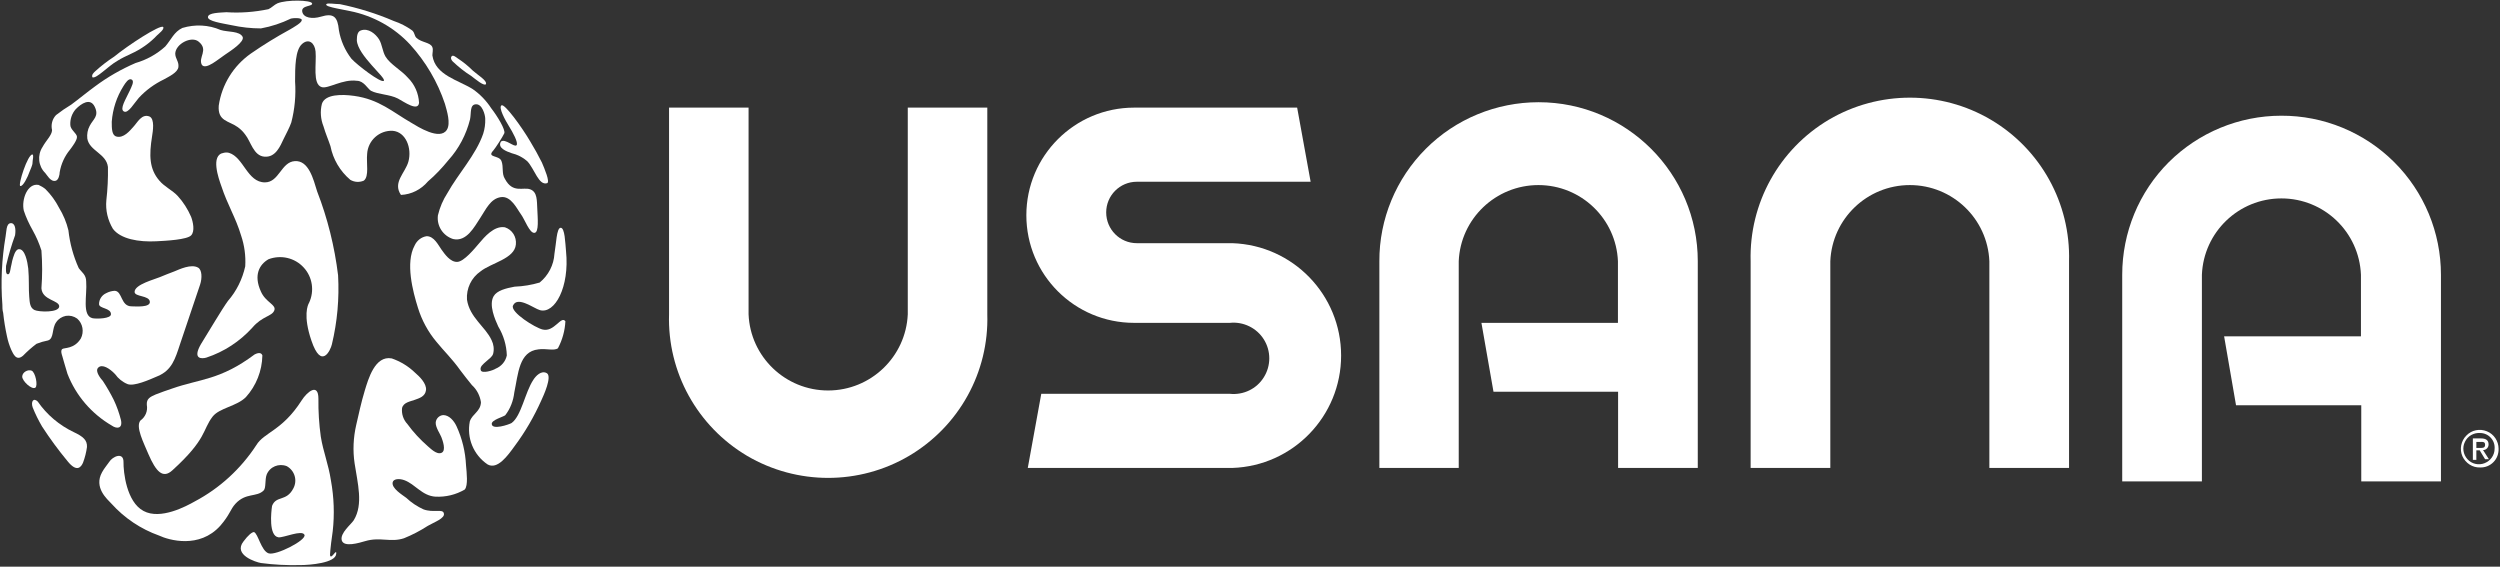<svg version="1.2" xmlns="http://www.w3.org/2000/svg" viewBox="0 0 1575 357" width="1575" height="357">
	<rect x="0" y="0" width="1575" height="357" fill="#333333" stroke="none"/>
	<title>USANA_logo-svg</title>
	<style>
		.s0 { fill: #ffffff } 
	</style>
	<g id="Artboard">
		<g id="USANA_Logo_White-253x46">
			<path id="A1" fill-rule="evenodd" class="s0" d="m1069.6 164.6v130.2h-50.2v-48h-78.5l-7.6-43.4h86v-38.8c-1.1-26.8-23.2-48-50.1-48-26.9 0-49.1 21.2-50.2 48v130.2h-50v-130.2c-0.1-26.6 10.5-52.1 29.3-70.9 18.8-18.8 44.4-29.3 71-29.3 55.4 0 100.3 44.9 100.3 100.2z"/>
			<path id="A2" fill-rule="evenodd" class="s0" d="m1437.2 72.9c26.6-0.1 52.2 10.4 71.1 29.2 18.9 18.8 29.5 44.4 29.5 71v130.2h-50.2v-48h-78.9l-7.5-43.4h86.2v-38.8c-1.1-26.9-23.2-48.1-50.1-48.1-26.9 0-49 21.2-50.1 48.1v130.2h-50.2v-130.2c0-26.6 10.5-52.1 29.3-70.9 18.8-18.7 44.3-29.3 70.9-29.3z"/>
			<path id="U" class="s0" d="m622 198c1.1 36.5-17.8 70.6-49.3 89.2-31.4 18.5-70.5 18.5-102 0-31.4-18.6-50.3-52.7-49.2-89.2v-130.2h50.1v130.2c1.1 26.8 23.2 48 50.1 48 26.9 0 49-21.2 50.2-48v-130.2h50.1z"/>
			<path id="N" class="s0" d="m1303.5 294.8h-50.2v-130.2c-1.1-26.8-23.2-48-50.1-48-26.9 0-49 21.2-50.1 48v130.2h-50.2v-130.2c-1-36.5 17.9-70.6 49.3-89.2 31.5-18.5 70.6-18.5 102 0 31.5 18.6 50.3 52.7 49.3 89.2z"/>
			<path id="S" class="s0" d="m776.4 294.8h-128.9l8.5-46.7h118.8c8.5 0.9 16.9-3.1 21.4-10.4 4.6-7.3 4.6-16.6 0-23.9-4.5-7.2-12.9-11.3-21.4-10.4h-60.3c-37.5 0-67.9-30.3-67.9-67.8 0-37.4 30.4-67.8 67.9-67.8h102.7l8.5 46.7h-109.5c-10.7 0-19.3 8.7-19.3 19.3 0 10.7 8.6 19.4 19.3 19.4h60.2c38.2 1.3 68.5 32.6 68.5 70.8 0 38.2-30.3 69.5-68.5 70.8z"/>
			<path id="Reg" fill-rule="evenodd" class="s0" d="m1562.5 294.5c-4.8 0.2-9.2-2.7-11.2-7.1-1.9-4.4-0.9-9.6 2.5-13 3.3-3.5 8.5-4.5 12.9-2.7 4.5 1.8 7.4 6.2 7.4 11 0.1 3.1-1 6.2-3.2 8.4-2.2 2.3-5.3 3.5-8.4 3.4zm0-21.7c-4-0.3-7.9 1.9-9.6 5.6-1.8 3.6-1.1 7.9 1.6 10.9 2.7 3 7 4 10.8 2.5 3.8-1.5 6.3-5.1 6.3-9.1 0.2-2.6-0.7-5.1-2.4-6.9-1.7-1.9-4.2-3-6.7-3zm-2.4 16.9h-2.2v-13.5h5c3.2 0 4.9 1.1 4.9 3.8 0 0.9-0.3 1.8-1 2.5-0.7 0.7-1.6 1.1-2.5 1l3.7 5.8h-2.4l-3.4-5.6h-2.1zm2.5-7.5c1.6 0 3 0 3-2 0-2-1.5-1.8-2.8-1.8h-2.7v3.8z"/>
			<g id="Globe">
				<path id="g15" fill-rule="evenodd" class="s0" d="m102.8 17c1 1.4-3 4.4-3.8 5.2-4.7 5-10.3 8.9-16.5 11.7-3 1.4-6 2.8-8.5 4.4-6 3.4-13.3 11.5-15.8 10.4-0.6-1.6 0.7-2.8 1.9-3.9q5.5-5 11.8-9.1c8.5-7 29-20.4 30.9-18.7z"/>
				<path id="g14" fill-rule="evenodd" class="s0" d="m20.5 97.3c0.9 0.9 0 3.3 0 5.1 0 1.8-1.2 3.9-1.8 5.6-1.2 3.5-4.2 9.6-5.9 9.2-1.7-0.3 4.7-20.3 7.7-19.9z"/>
				<path id="g13" fill-rule="evenodd" class="s0" d="m152.9 23.3c1.1 3.1-7.2 8.5-11.2 11.2-4.1 2.7-11.9 9.7-14.5 6.4-2.6-4.8 4.5-9.4-2.1-14.7-4.5-3.7-14.4 1.4-14.7 7.5 0 3.3 2.4 5 2 8.5-0.4 3.5-6.1 6.1-9.1 7.8-6 2.9-11.4 6.8-15.9 11.7-2.9 3.3-6.7 10.1-9.4 8.5-2.7-1.6 1.2-7.6 3.8-13.2 1-2.3 3.1-5.9 1.1-6.9-1.9-1-3.9 2.2-5.1 4.1-4.3 6.8-6.8 14.5-7.4 22.5 0 4.2 0 8.5 2.9 9.3 4.5 1.3 8.5-3.6 10.8-6.2 2.4-2.5 5.2-8.4 10.1-6.4 3.4 1.6 2.1 9.3 1.6 12.5-1.9 11.9-1.8 20.5 4.6 27.9 3.3 3.9 8.5 6.3 11.5 9.6 3.6 3.9 6.4 8.4 8.5 13.2 1.2 3.2 2.5 9.1 0 11.7-2.6 2.7-15.7 3.4-21.8 3.7-11.2 0.6-22.7-1.4-27.5-7.9-3.2-5.4-4.7-11.6-4.1-17.9q1.2-10.5 1-21c-1-8.5-11.7-10.1-13-17.9-0.3-2.8 0.2-5.6 1.5-8 2.3-4.4 6-6.1 3.2-12-2.8-5.9-8.5-2.1-12 1.5-2.4 2.7-3.6 6.3-3.4 9.9 0 3 4.1 5.3 4.2 7.5 0.1 2.2-3.2 6.5-4.4 8.1-3.4 4.1-5.6 9-6.5 14.2 0 1.5-0.7 5-2.6 5.4-3.2 0.8-5.5-3.9-6.5-4.9-4.4-4.3-5.1-11.2-1.7-16.4 2.2-4.1 5.9-7.4 6-10.6-0.8-3.4 0.1-7 2.5-9.5q4.6-3.6 9.6-6.6c4.9-3.6 9.9-7.8 15-11.5 7.9-5.9 16.5-10.8 25.5-14.7 6.9-2 13.3-5.5 18.7-10.4 3.8-4.4 5.5-9.2 10.8-11.7 8-2.4 16.5-2 24.1 1.3 4.5 1.4 12 0.5 13.9 4.4z"/>
				<path id="g12" fill-rule="evenodd" class="s0" d="m202.7 54.9c-6-1.8-3.2-15-3.9-22.5-0.5-5.2-4.2-8.5-8.5-4.7-4.3 3.8-4.4 14.4-4.4 23.6 0.6 8.7-0.2 17.5-2.4 25.9-1.1 3.2-3.2 7-4.7 10.1-2.3 4.9-5.2 12-12.2 11.4-6.9-0.5-8.6-9.6-12.1-13.9-1.3-1.8-2.9-3.4-4.7-4.7-5.7-4.1-12.7-3.6-12-13.5 1.9-13.3 9.3-25.2 20.3-32.9q12-8.3 24.7-15.2c1.1-0.6 2.5-1.5 4.2-2.6 0 0 3.4-2.1 3.1-3.4-0.2-1.4-5.4-1.2-6.8-0.8-6 2.9-12.3 5-18.9 6.2-6.2 0-12.4-0.7-18.4-2-5.9-1.2-15.3-2.5-15-5.2 0.2-2.7 7.4-2.7 11.6-3 8.9 0.6 17.8-0.1 26.5-1.9 1.9-0.8 3.8-2.9 5.7-3.7 5.9-2.4 21-2.1 21.8 0 0.7 2.1-6.9 1.1-6.2 5.2 0.7 4.1 6.5 4.8 11.8 3.2 7.9-2.4 10.5 0 11.3 8.5 1.1 6.5 3.8 12.7 7.9 18 3.4 3.8 18.7 15.6 20.4 13.9 1.7-1.8-16.5-16-17-25.5 0-3.1 0.5-5.5 2.5-6.2 4.8-1.8 9.4 2.3 11.5 5.6 2 3.3 2.1 7.5 4.1 10.9 3 4.9 9.9 8.5 14 13.2 4.3 4.2 6.8 9.9 7.1 15.9-0.6 5.7-9.4-0.6-13.3-2.7-5.2-2.7-12.4-2.5-17-4.9-2.1-1.3-4.5-6.3-8.9-6.3-9-1.2-18.1 5.2-22.1 4z"/>
				<path id="g11" fill-rule="evenodd" class="s0" d="m317.7 84c-1.1 2.4-5.6 9.3-6.9 10.8-4.4 4.7 3.6 2.8 5.1 6.6 1.5 3.8 0 7.9 2.2 11.3 5 9.4 11.5 4.9 16 6.6 4.5 1.7 4.1 7.1 4.4 12.4 0.2 5.4 1.2 14.8-1.8 15-3.1 0.3-6.1-8.5-8.5-11.7-2.4-3.2-6.2-11.8-12.7-10.8-6.6 1-9.4 7.8-13 13.2-3.6 5.4-8.5 15.1-17 13.2-6.4-2-10.5-8.3-9.6-15 1.2-5 3.2-9.7 6-14 6.8-12.2 17.9-24 22.5-37.3 1-3.1 1.4-6.3 1.3-9.5 0-2.4-1.9-9.4-5.9-9.1-4 0.2-2.8 5.6-3.7 9.6-2.4 9.5-7 18.3-13.6 25.6-3.9 4.8-8.2 9.4-12.9 13.4-4.3 5.1-10.4 8.2-17 8.5-5.4-7.9 2.7-13.8 4.7-21 2.3-8.5-1.6-18.7-9.9-19.4-8.4-0.4-15.6 6.1-16.1 14.5-0.6 5.8 1.4 14.2-2.1 16.9-2.8 1.2-5.9 1-8.5-0.5-6.5-5.5-10.9-13-12.5-21.2-1.5-4.5-3-7.7-4.4-12.5-1.8-4.5-2.2-9.5-1-14.2 2-6.1 12.4-6.1 20.3-5 15.8 2.2 24.1 10.1 36.1 17 4 2.4 17.9 11.3 22.3 4.4 2.6-4.1 0-12.1-1.2-16.4-4.6-13.8-12.1-26.5-21.9-37.3-10-10.8-23.3-18.2-37.8-21.1l-8.5-1.7c-3.9-0.8-7.3-1.7-6.5-2.7 0.7-0.9 5.3 0 8.5 0 11.6 2.4 23 5.9 33.9 10.6 4.2 1.4 8.1 3.4 11.7 6 1.6 1.4 1.3 3.3 2.6 4.6 3.2 3.1 9 2.8 10.1 6 0.6 1.4 0 3.5 0 5.1 1.8 12.6 16.4 15.5 25.5 21.3 4.6 3.2 8.5 7.3 11.5 11.9 3.9 5 9.2 13.7 8.3 15.9z"/>
				<path id="g10" class="s0" d="m14 237.2c0.1-2.7 3.5-4.6 5.9-3.7 2.4 1 4.1 9.4 2.4 10.7-2.2 1.6-8.4-4.2-8.3-7z"/>
				<path id="g9" class="s0" d="m130 225.3c-2.8 0.8-9 1.2-3.4-8.5 5.1-8.2 13.2-22 17-27.2 5.4-6.2 9.1-13.7 10.9-21.8 0.4-6.6-0.5-13.2-2.6-19.4-3.4-11.4-8.5-19.1-12.5-31.3-1.6-4.5-7-19.5 1.5-20.8 1.1-0.3 2.3-0.3 3.4 0 9.2 2.8 11.5 18.6 22.6 18.6 9 0 10.2-12.9 18.9-13.4 8.7-0.5 11.6 11.3 14 19.1 6.6 17 11 34.8 13.2 52.9 0.8 14.6-0.5 29.2-3.9 43.4-0.8 3.6-6.6 16.4-12.9-2.3-5.4-15.8-2.3-22.5-1.5-23.8 3.5-7.4 2.2-16.3-3.4-22.3-5.6-6.1-14.3-8.1-22.1-5.2-5.8 3.3-9.5 10-4.9 20.2 3 7.1 10 8.4 8.5 12.1-1.5 3.8-7.6 3.5-13.8 10.8-7.9 8.7-17.8 15.2-29 18.9z"/>
				<path id="g8" class="s0" d="m88.5 264.9c3.1-2.2 4.7-6 4-9.8-0.3-4 2.2-5.1 5.6-6.6 3.4-1.4 6.9-2.5 10.3-3.7 17.6-6.2 30.2-5.2 52-21.5 0.2 0 3.8-2.3 4.9 0.6-0.2 9.8-3.9 19.1-10.4 26.3-5.8 5.8-16.5 6.7-20.9 12.2-6.6 8.5-3.5 14-25.4 33.9-6 5.5-10.3 0.9-15.1-10.2-2.9-7-8.3-17.3-5-21.2z"/>
				<path id="g7" class="s0" d="m64.8 240q3.8 5.8 6.9 12c1.9 4 3.4 8.3 4.5 12.6 1.2 5.6-2.7 5.7-5.8 3.5-12.7-7.4-22.6-18.9-27.9-32.6-0.9-2.8-3.3-11.3-3.3-11.3 0 0-1.3-3.3 0-4.3 1.4-1 7.5 0.1 11.7-6.6 2.2-4.2 1.3-9.5-2.3-12.6-2.1-1.5-4.6-2.1-7.1-1.7-2.5 0.5-4.7 1.9-6.1 4-2.9 4-1.2 10.3-5.2 11.5q-3.7 0.7-7.2 2.1-4.5 3.4-8.5 7.5c-4.3 3.7-6.2-1.3-7.4-3.7q-1.8-4.1-2.7-8.5-1.6-7.3-2.4-14.8c-0.5-1.7-0.5-3.4-0.5-5.1-1.1-14.3-0.4-28.7 2-42.9 0.6-3.1 0.3-8.1 3.1-8.5 2.9-0.3 3.5 3.6 2.9 7.6q-3.4 9.4-5.7 19.3c0 1.8-0.4 5.2 1.1 5.3 1.4 0.2 1.6-2.9 1.9-4.3 0.4-1.3 0.4-2.2 0.9-4.2 0.6-2.1 1.8-7.3 4.2-7.3 3.8-0.3 5.4 7.8 5.9 12.2 0.6 6.2 0.2 13.3 0.6 17.6 0.3 4.3 0.6 7.1 3.3 8.5 2.7 1.3 15.3 1.8 15.6-2.2 0.2-4-10.7-3.8-11.2-11.5 0.6-7.9 0.6-15.8 0-23.8-1.4-4.4-3.2-8.6-5.5-12.7-2.2-3.9-4.2-8.1-5.6-12.4-1.6-7 2.3-17.5 9.3-16.2 1.6 0.7 3.1 1.6 4.4 2.7 3.4 3.4 6.3 7.4 8.5 11.7 2.7 4.4 4.7 9.2 5.9 14.2 0.9 8.2 3.1 16.3 6.5 23.8 1.9 2.7 4.7 4.1 4.7 8.5 0.7 8.4-2.9 21.6 4.1 23.1 3 0.5 11.5 0.2 11.5-2.5 0.1-4.1-7.5-3.5-7.5-6.4 0-3 1.8-5.7 4.5-6.9 1.7-0.9 3.5-1.4 5.4-1.5 4.9 0.3 3.7 9.8 10.6 9.8 2.4 0 12 0.9 11.5-3-0.5-4-9.6-2.9-9.6-6.1 0-4.7 12.7-7.9 15.9-9.3 3.2-1.3 5.8-2.4 9.1-3.6 3.2-1.3 10.6-4.9 15-2.4 2.5 1.4 2.6 6.6 1.3 10.6l-12.7 37.7c-3 9.1-5.1 16.4-14.1 20.1-5.5 2.4-14.8 6.5-18.9 5-3.2-1.3-5.9-3.5-7.9-6.3-3.3-3.5-8.1-6.6-10.6-4.1-2.4 2.3 1.9 7.3 2.9 8.4z"/>
				<path id="g6" fill-rule="evenodd" class="s0" d="m306.1 53.1c-1.4 1.2-6.5-3.2-9.3-5.3-4.2-2.6-8-5.7-11.6-9.1-0.6-0.6-1.6-2-0.7-3.2 0.9-1.2 3 0.7 3.9 1.3q5.2 3.4 9.6 7.8c2.9 2.6 9.2 6.3 8.1 8.5z"/>
				<path id="g5" fill-rule="evenodd" class="s0" d="m344.7 115.4c-5.3 1.7-7.9-8.9-12.5-13.8-2.8-2.5-6.2-4.2-9.9-5.1-3.2-1.1-9.1-3.3-6.7-7.3 2.7-2.1 8.4 3.8 9.8 2.3 1.4-1.4-2.5-8.4-4.7-11.9-2.2-3.5-6.8-11.8-4.8-13.2 1.9-1.5 13 13.9 18.2 22.8q3.9 6.4 7.3 13.2c1.7 4 5.2 12.2 3.3 13z"/>
				<path id="g4" fill-rule="evenodd" class="s0" d="m340.2 195.4c-3.8-1-14.2-9.2-17-2.9-1.9 4.1 13.9 14 18.7 15.1 7.3 1.8 11.6-9 14.3-5.2-0.3 5.9-1.9 11.7-4.7 17-2.5 1.8-7.5 0-12.3 0.7-12.3 1.3-12.7 15.4-15.2 27.2-0.6 5.2-2.5 10.2-5.7 14.3-1.2 1-8.5 2.9-8.5 5.4 0 4.2 11 0.4 12.5-0.5 6.2-4.5 8.4-19.2 13.7-27.2 1.5-2.4 5-6.2 8.5-4.2 3.5 2.1-2.2 14.4-3.4 17-4.6 10.3-10.2 20-17 29.1-4.2 5.8-10.7 14.9-16.9 11.4-8.9-6-13.3-16.7-11.2-27.2 1.7-4.8 6.8-6.2 7-12-0.6-4.1-2.6-8-5.7-10.8-2.4-3-5.1-6.3-7.3-9.3-5.1-7.2-10.3-12.1-15-17.9-5.3-6.3-9.3-13.7-11.7-21.5-3.2-10.2-8-28.4-2.1-39.2 1.4-3.1 4.2-5.4 7.6-5.9 4.7 0 7.3 5.6 9.3 8.4 2.1 2.9 5.5 7.9 9.9 7.8 4.3-0.1 11-8.4 14-11.9 3-3.5 9.2-11.1 16.1-9.9 4.6 1.5 7.4 6 6.9 10.8-0.8 9.1-15.6 11.6-22.3 17-5.8 4-9 10.8-8.5 17.8 1.7 11.3 11.6 17 15.5 25.5 1.3 2.6 1.7 5.6 1 8.5-0.5 1.9-2.5 3.2-4.4 4.9-1.9 1.7-4.2 3.4-3.4 5.6 0.8 2.3 7.9 0 9.3-1 3.7-1.5 6.3-4.6 7.1-8.4-0.2-6.5-2.1-12.7-5.4-18.2-2-4.4-6.1-13.6-2.9-19.1 2.1-3.6 7.8-5 13.2-6 5.4-0.2 10.7-1.1 15.8-2.6 5.5-4.5 8.9-11.1 9.3-18.1 1.1-6.1 1.3-16.3 3.9-16.4 2.7-0.1 2.9 9.6 3.4 14.8 2.3 22.6-7.1 39.6-16.4 37.1z"/>
				<path id="g3" fill-rule="evenodd" class="s0" d="m279.6 323.3c1.1 3.2-6.2 5.7-10.1 8-4.8 3.1-9.8 5.7-15 7.8-8.5 2.8-14.9-1-24.4 1.8-3.8 1.1-13.5 4.1-14.8-0.5-1.2-4.6 6-10.1 7.6-12.7 6.1-10 2.4-23.2 0.5-35.8-1.2-8-0.8-16.2 1-24.1 1.5-6.5 3.2-14.5 5.4-21.7 2.2-7.2 6.4-22.3 17-20.3 5.5 1.9 10.6 5 14.8 9.1 2.7 2.3 7.2 6.7 6.8 10.8-0.5 4.2-4.4 5.2-7.1 6.2-2.7 1-7.2 1.6-8 5.2-0.4 3.7 0.8 7.3 3.4 10.1 3.7 5.1 8.1 9.8 12.9 14 1.4 1.1 5.4 5.4 8.5 4.1 3.2-1.3 0.7-8 0-9.8-0.6-1.8-3.8-6.3-3.6-9.3 0.2-2.5 2.2-4.5 4.7-4.7 3.8 0 6.8 3.6 8.4 7 3.6 7.8 5.6 16.2 6 24.7 0.4 4.6 1.4 12.6-0.8 15.2-5.6 3.3-12 4.8-18.4 4.5-8.5-0.5-12.8-7.9-19.7-10.4-3.3-1.2-6.8-0.8-7.3 1.3-0.9 3.8 6 7.9 8.5 9.8 3.2 3 6.9 5.5 10.9 7.3 6.2 2.3 12.1-0.5 12.8 2.4z"/>
				<path id="g2" class="s0" d="m54.8 281.6q-0.7 5.1-2.5 9.9c-1.2 2.7-3.8 6.4-9.7-0.9q-8.7-10.5-16.1-21.9-3.4-5.8-5.9-12c-1.3-3.7 0.5-6.4 3.2-3.7 5.7 8.3 13.6 14.9 22.6 19.2 6 2.8 8.6 5.1 8.4 9.4z"/>
				<path id="g1" class="s0" d="m211.8 349c-0.4 5.7-16.7 7-22.6 7-8.3 0.2-16.6-0.2-24.8-1.3-3.1-0.5-17.7-5.1-11-13.6 2.9-3.9 5.3-5.9 6.6-5.9 2.6 0.9 4.5 11.8 9.2 13.4 4.6 1.6 24.2-8.4 22.6-11.7-1.6-3.3-13.2 2-16.4 1.6-6.2-0.9-4.6-15.9-4-19.8 2.6-6.7 9-2.5 13.4-11 2.7-5 0.9-11.2-4.1-14-5-2-10.7 0.3-12.7 5.3-1.2 3.2-0.3 8.4-1.9 10-4.4 4.4-11.2 1.2-17.8 8.4-3.2 3.5-3.5 6.9-9.5 13.8-13.2 14.7-32.4 9.1-38.6 6.2-11.5-4.1-21.8-11-30-20.1-2.6-2.8-11.3-10.1-5.9-19.8 1.4-2.6 3.4-4.8 4.5-6.5 2.1-3.4 9-6.5 9 0-0.1 6.5 1.9 25.2 12.6 30.9 10.7 5.8 27-3 32.3-6 15.7-8.3 29.1-20.6 38.8-35.5 4.9-8.1 16.3-9 28.5-28.1 3.5-5.5 10.6-11.3 10.6-1.1-0.1 8 0.4 16 1.5 23.9 1.5 9.4 4.8 17.2 6.4 27.7 1.9 10.5 2.3 21.3 1.1 31.9-0.4 2.1-1.7 12.7-1.7 14.9 0.5 3.8 4.4-4.8 3.9-0.6z"/>
			</g>
		</g>
	</g>
</svg>